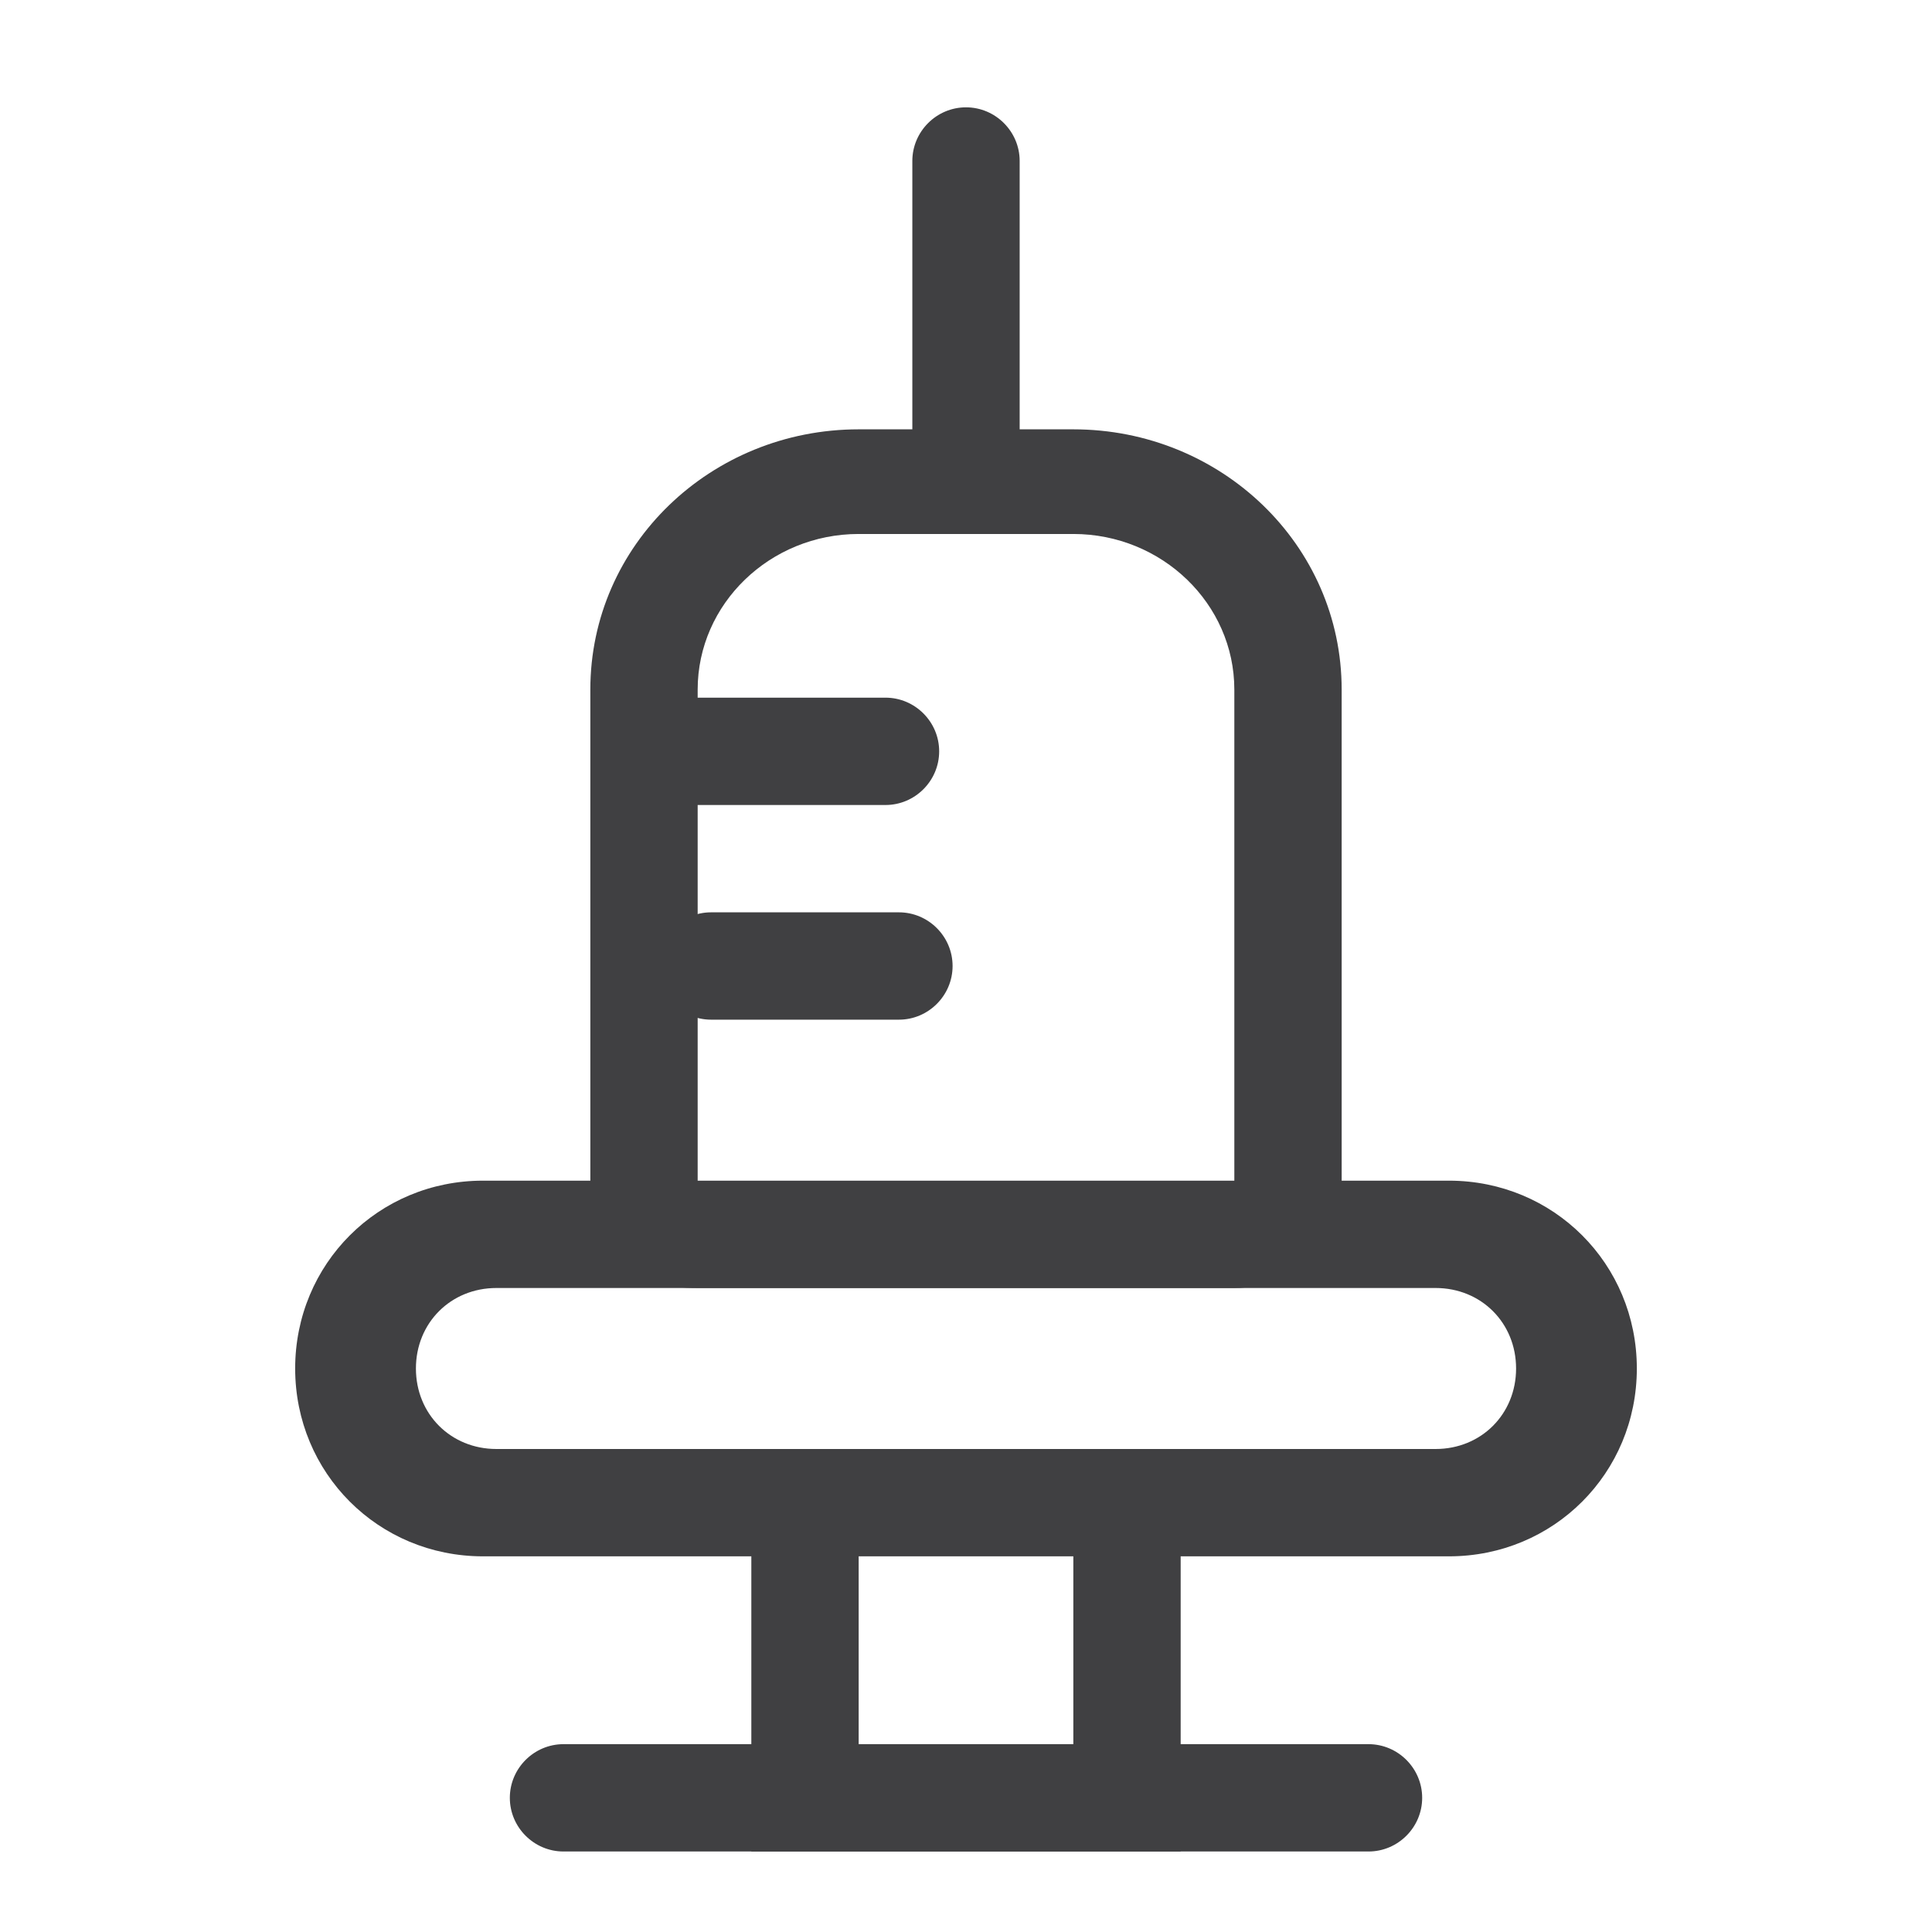 <?xml version="1.0" standalone="no"?><!DOCTYPE svg PUBLIC "-//W3C//DTD SVG 1.1//EN" "http://www.w3.org/Graphics/SVG/1.1/DTD/svg11.dtd"><svg t="1560957910438" class="icon" style="" viewBox="0 0 1024 1024" version="1.1" xmlns="http://www.w3.org/2000/svg" p-id="5147" xmlns:xlink="http://www.w3.org/1999/xlink" width="32" height="32"><defs><style type="text/css"></style></defs><path d="M469.333 426.667h-99.556c-15.644 0-28.444-12.8-28.444-28.444s12.8-28.444 28.444-28.444h99.556c15.644 0 28.444 12.8 28.444 28.444s-12.8 28.444-28.444 28.444zM476.444 540.444h-99.556c-15.644 0-28.444-12.8-28.444-28.444s12.8-28.444 28.444-28.444h99.556c15.644 0 28.444 12.8 28.444 28.444s-12.8 28.444-28.444 28.444z" fill="#404042" p-id="5148"></path><path d="M568.889 227.556h-113.778c-78.222 0-142.222 61.156-142.222 137.956v275.911c0 29.867 25.6 41.244 56.889 41.244h284.444c31.289 0 56.889-24.178 56.889-55.467V365.511c0-76.8-64-137.956-142.222-137.956z m85.333 399.644H369.778V365.511c0-45.511 38.4-82.489 85.333-82.489h113.778c46.933 0 85.333 36.978 85.333 82.489v261.689z" fill="#404042" p-id="5149"></path><path d="M768 625.778H256c-55.467 0-99.556 44.089-99.556 99.556s44.089 99.556 99.556 99.556h512c55.467 0 99.556-44.089 99.556-99.556s-44.089-99.556-99.556-99.556z m-7.111 142.222h-497.778c-24.178 0-42.667-18.489-42.667-42.667s18.489-42.667 42.667-42.667h497.778c24.178 0 42.667 18.489 42.667 42.667s-18.489 42.667-42.667 42.667zM540.444 85.333v156.444c0 8.533-5.689 14.222-14.222 14.222h-28.444c-8.533 0-14.222-5.689-14.222-14.222V85.333c0-15.644 12.8-28.444 28.444-28.444s28.444 12.8 28.444 28.444z" fill="#404042" p-id="5150"></path><path d="M398.222 782.222v199.111h227.556V782.222H398.222z m170.667 156.444h-113.778v-128h113.778v128z" fill="#404042" p-id="5151"></path><path d="M725.333 981.333H298.667c-15.644 0-28.444-12.8-28.444-28.444s12.8-28.444 28.444-28.444h426.667c15.644 0 28.444 12.8 28.444 28.444s-12.8 28.444-28.444 28.444z" fill="#404042" p-id="5152"></path></svg>